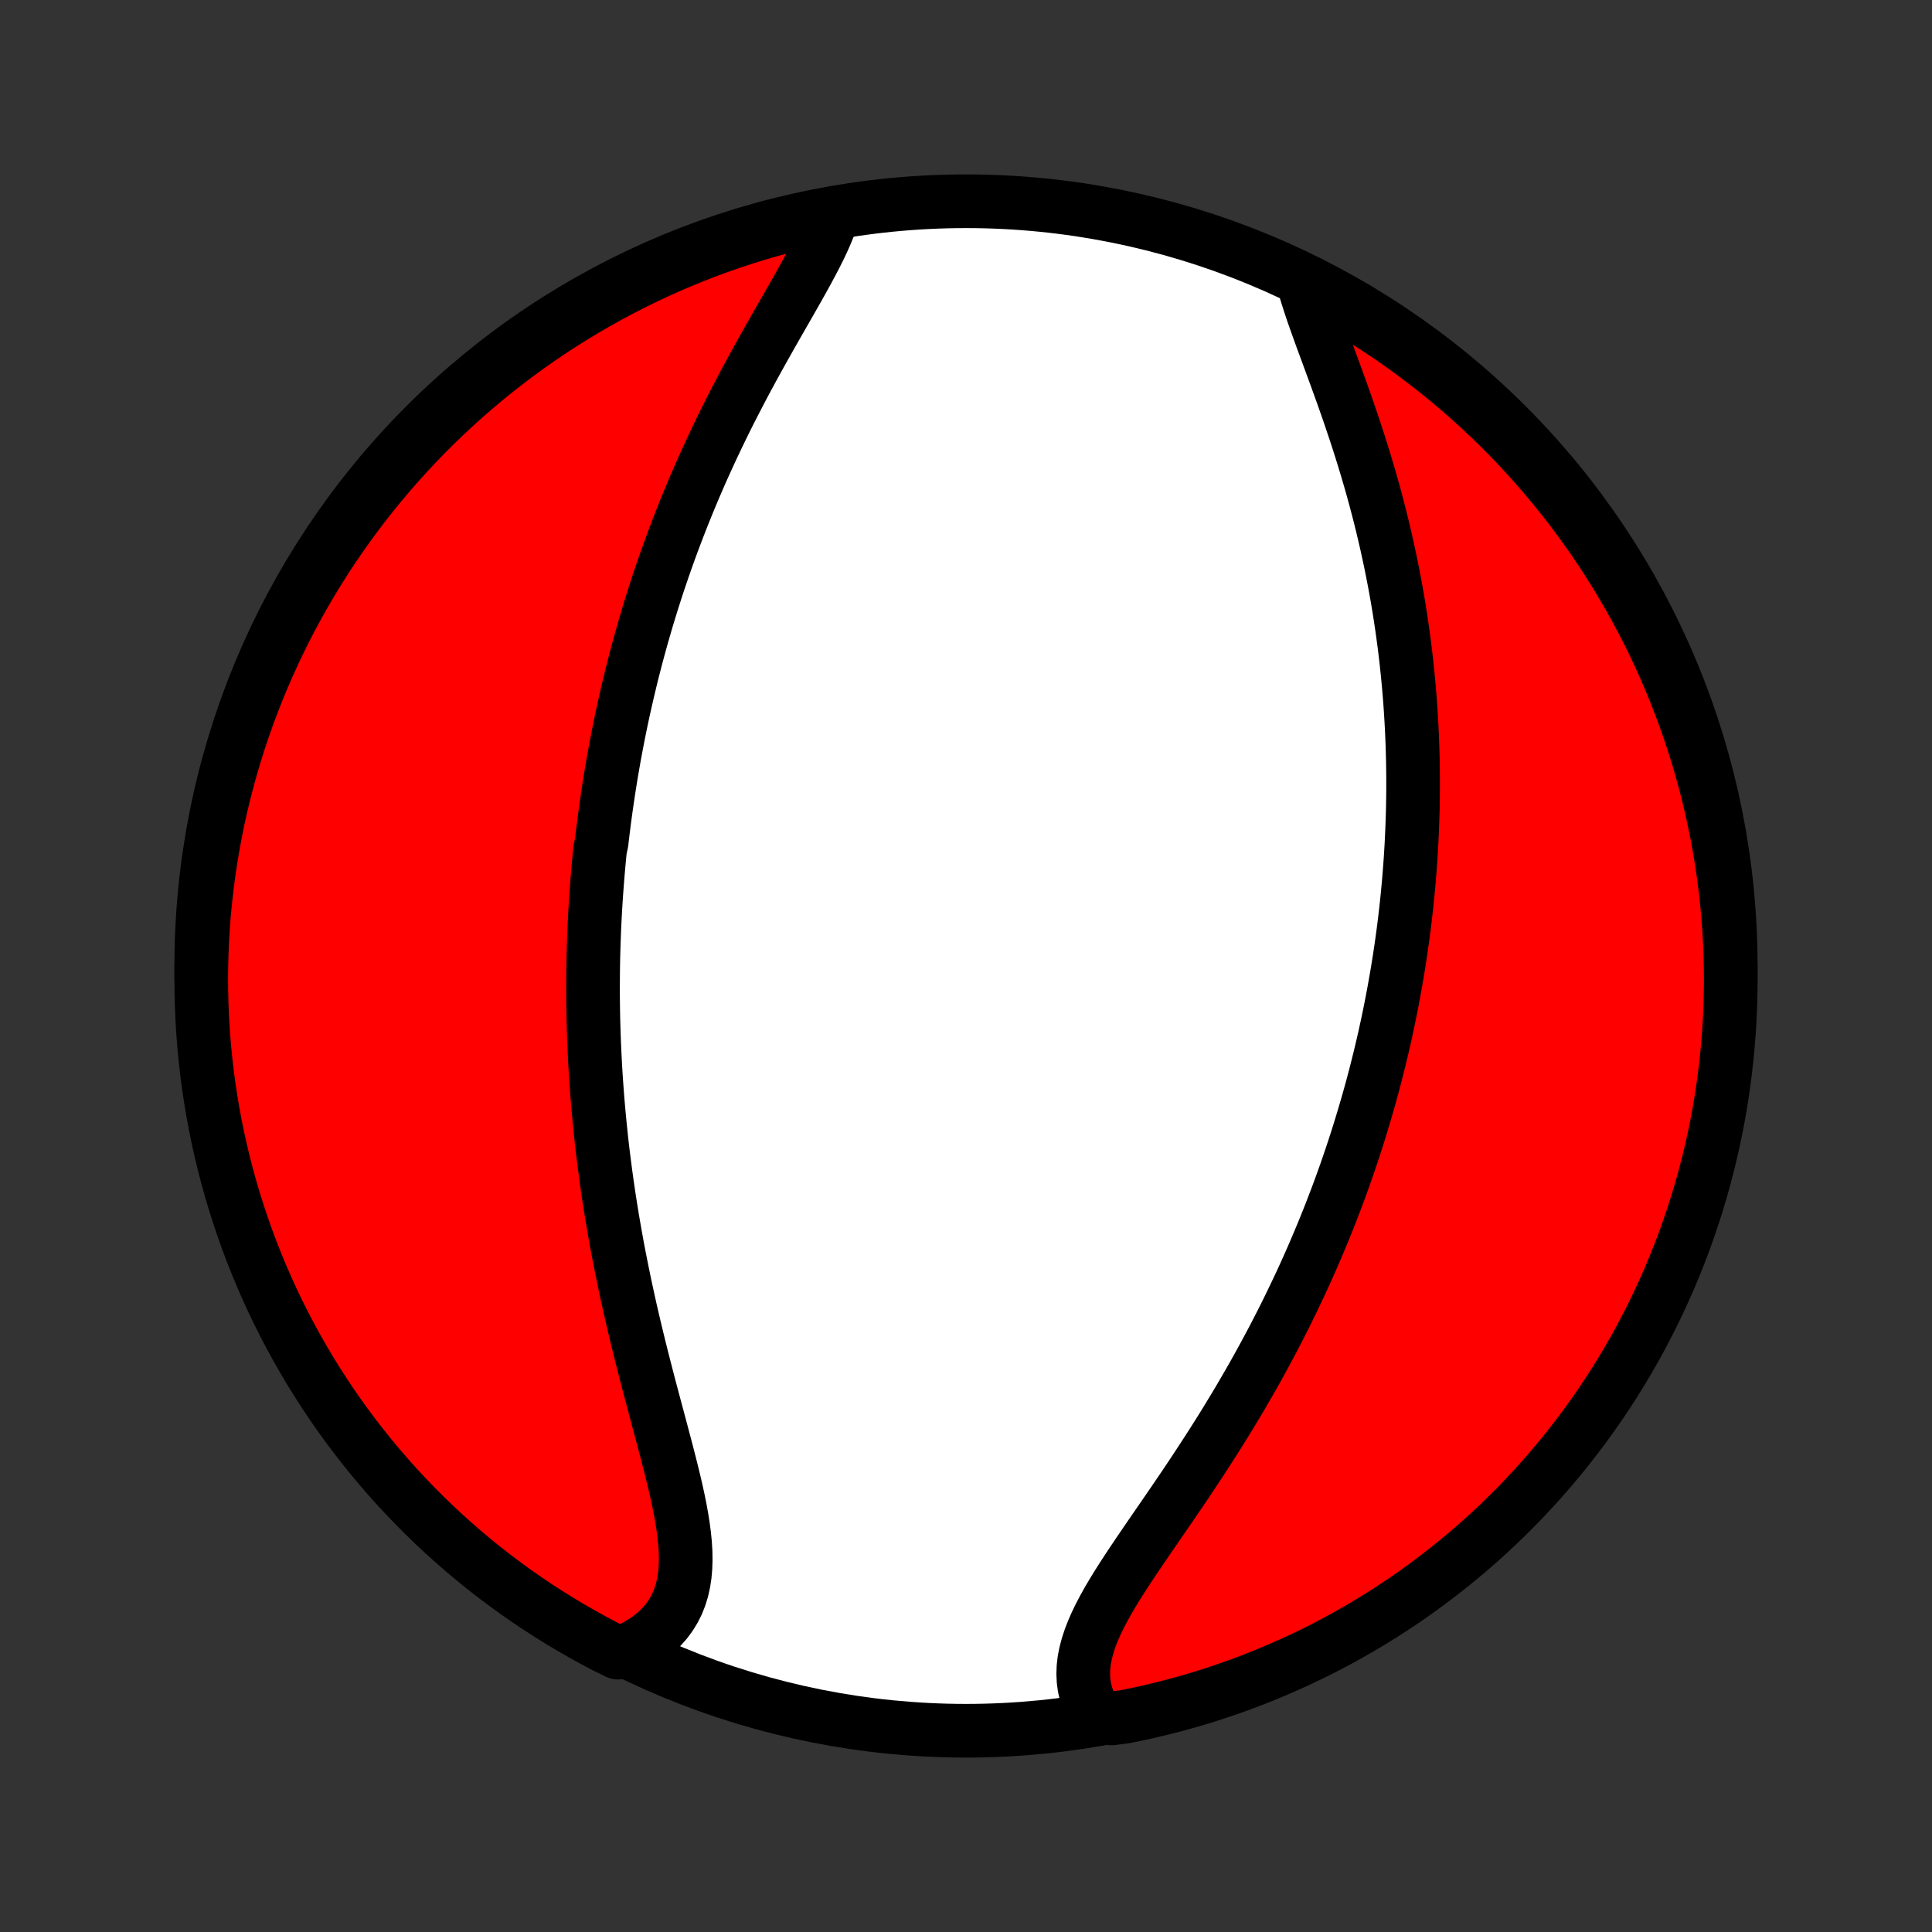 <?xml version="1.0" encoding="utf-8" standalone="no"?>
<!DOCTYPE svg PUBLIC "-//W3C//DTD SVG 1.1//EN"
  "http://www.w3.org/Graphics/SVG/1.1/DTD/svg11.dtd">
<!-- Created with matplotlib (http://matplotlib.org/) -->
<svg height="72pt" version="1.1" viewBox="0 0 72 72" width="72pt" xmlns="http://www.w3.org/2000/svg" xmlns:xlink="http://www.w3.org/1999/xlink">
 <rect x="0" y="0" width="72" height="72" fill="#333333" stroke="none"/>
 <defs>
  <style type="text/css">
*{stroke-linecap:butt;stroke-linejoin:round;}
  </style>
 </defs>
 <g id="figure_1">
  <g id="patch_1">
   <path d="
M0 72
L72 72
L72 0
L0 0
z
" style="fill:none;"/>
  </g>
  <g id="axes_1">
   <g id="PatchCollection_1">
    <defs>
     <path d="
M36 -7.5
C43.558 -7.5 50.808 -10.503 56.153 -15.848
C61.497 -21.192 64.5 -28.442 64.5 -36
C64.5 -43.558 61.497 -50.808 56.153 -56.153
C50.808 -61.497 43.558 -64.5 36 -64.5
C28.442 -64.5 21.192 -61.497 15.848 -56.153
C10.503 -50.808 7.5 -43.558 7.5 -36
C7.5 -28.442 10.503 -21.192 15.848 -15.848
C21.192 -10.503 28.442 -7.5 36 -7.5
z
" id="C0_0_a811fe30f3"/>
     <path d="
M30.991 -63.842
L30.895 -63.578
L30.787 -63.31
L30.666 -63.036
L30.535 -62.759
L30.394 -62.477
L30.245 -62.192
L30.09 -61.904
L29.93 -61.612
L29.765 -61.317
L29.596 -61.019
L29.425 -60.719
L29.252 -60.417
L29.077 -60.113
L28.902 -59.806
L28.727 -59.499
L28.553 -59.19
L28.379 -58.88
L28.206 -58.568
L28.035 -58.256
L27.866 -57.944
L27.699 -57.631
L27.535 -57.318
L27.372 -57.004
L27.212 -56.691
L27.055 -56.378
L26.901 -56.065
L26.75 -55.753
L26.602 -55.441
L26.456 -55.13
L26.314 -54.819
L26.174 -54.51
L26.038 -54.201
L25.905 -53.893
L25.775 -53.586
L25.648 -53.28
L25.524 -52.975
L25.403 -52.672
L25.285 -52.37
L25.17 -52.068
L25.057 -51.768
L24.948 -51.47
L24.841 -51.172
L24.737 -50.876
L24.636 -50.581
L24.537 -50.288
L24.441 -49.995
L24.348 -49.704
L24.257 -49.414
L24.168 -49.125
L24.082 -48.838
L23.999 -48.551
L23.917 -48.266
L23.838 -47.982
L23.761 -47.699
L23.686 -47.417
L23.614 -47.137
L23.543 -46.857
L23.475 -46.578
L23.409 -46.3
L23.344 -46.023
L23.282 -45.747
L23.221 -45.472
L23.162 -45.197
L23.105 -44.923
L23.05 -44.65
L22.997 -44.378
L22.945 -44.106
L22.895 -43.834
L22.847 -43.563
L22.8 -43.293
L22.755 -43.023
L22.712 -42.753
L22.67 -42.484
L22.63 -42.215
L22.591 -41.946
L22.554 -41.677
L22.518 -41.408
L22.484 -41.139
L22.451 -40.871
L22.42 -40.602
L22.362 -40.333
L22.335 -40.064
L22.31 -39.795
L22.286 -39.525
L22.264 -39.255
L22.243 -38.985
L22.223 -38.715
L22.205 -38.443
L22.188 -38.172
L22.173 -37.899
L22.159 -37.626
L22.146 -37.352
L22.136 -37.078
L22.126 -36.803
L22.118 -36.527
L22.111 -36.249
L22.106 -35.971
L22.103 -35.692
L22.101 -35.412
L22.1 -35.131
L22.101 -34.848
L22.104 -34.564
L22.108 -34.279
L22.114 -33.993
L22.122 -33.705
L22.131 -33.416
L22.142 -33.125
L22.155 -32.832
L22.169 -32.538
L22.185 -32.242
L22.203 -31.945
L22.223 -31.646
L22.245 -31.345
L22.268 -31.042
L22.294 -30.738
L22.322 -30.431
L22.351 -30.123
L22.383 -29.812
L22.416 -29.5
L22.452 -29.185
L22.49 -28.869
L22.531 -28.55
L22.573 -28.23
L22.618 -27.907
L22.665 -27.582
L22.714 -27.255
L22.766 -26.926
L22.82 -26.595
L22.877 -26.262
L22.936 -25.927
L22.997 -25.589
L23.061 -25.25
L23.128 -24.909
L23.197 -24.566
L23.268 -24.221
L23.342 -23.874
L23.418 -23.526
L23.496 -23.176
L23.577 -22.825
L23.66 -22.472
L23.745 -22.118
L23.832 -21.763
L23.921 -21.407
L24.012 -21.05
L24.104 -20.693
L24.197 -20.335
L24.292 -19.978
L24.387 -19.62
L24.483 -19.263
L24.578 -18.906
L24.673 -18.55
L24.767 -18.195
L24.86 -17.843
L24.95 -17.491
L25.038 -17.142
L25.122 -16.796
L25.202 -16.453
L25.276 -16.113
L25.344 -15.778
L25.404 -15.446
L25.456 -15.12
L25.498 -14.799
L25.53 -14.484
L25.549 -14.176
L25.554 -13.875
L25.545 -13.581
L25.52 -13.296
L25.478 -13.019
L25.418 -12.752
L25.339 -12.494
L25.241 -12.246
L25.122 -12.009
L24.984 -11.784
L24.826 -11.569
L24.647 -11.367
L24.449 -11.176
L24.231 -10.998
L23.995 -10.832
L23.742 -10.679
L23.471 -10.539
L23.023 -10.411
L22.582 -10.626
L22.145 -10.856
L21.712 -11.094
L21.284 -11.34
L20.86 -11.593
L20.441 -11.854
L20.027 -12.121
L19.618 -12.397
L19.213 -12.679
L18.814 -12.969
L18.419 -13.265
L18.031 -13.568
L17.647 -13.879
L17.27 -14.196
L16.898 -14.519
L16.531 -14.849
L16.171 -15.186
L15.817 -15.529
L15.469 -15.878
L15.127 -16.233
L14.791 -16.595
L14.462 -16.962
L14.14 -17.335
L13.824 -17.714
L13.515 -18.098
L13.213 -18.488
L12.918 -18.883
L12.629 -19.283
L12.348 -19.689
L12.074 -20.099
L11.808 -20.514
L11.548 -20.934
L11.297 -21.359
L11.052 -21.788
L10.816 -22.221
L10.587 -22.658
L10.365 -23.1
L10.152 -23.545
L9.946 -23.995
L9.749 -24.448
L9.559 -24.904
L9.377 -25.364
L9.204 -25.827
L9.039 -26.293
L8.882 -26.762
L8.733 -27.234
L8.592 -27.709
L8.46 -28.186
L8.336 -28.666
L8.221 -29.147
L8.114 -29.631
L8.015 -30.117
L7.925 -30.605
L7.844 -31.094
L7.771 -31.584
L7.707 -32.077
L7.652 -32.57
L7.605 -33.064
L7.566 -33.559
L7.537 -34.055
L7.516 -34.552
L7.504 -35.049
L7.5 -35.546
L7.505 -36.043
L7.519 -36.541
L7.541 -37.038
L7.572 -37.535
L7.612 -38.031
L7.661 -38.527
L7.718 -39.022
L7.783 -39.516
L7.858 -40.009
L7.941 -40.501
L8.032 -40.992
L8.132 -41.481
L8.24 -41.968
L8.357 -42.453
L8.482 -42.937
L8.616 -43.418
L8.758 -43.897
L8.908 -44.374
L9.067 -44.848
L9.234 -45.32
L9.409 -45.788
L9.592 -46.254
L9.783 -46.717
L9.982 -47.176
L10.189 -47.632
L10.403 -48.084
L10.626 -48.533
L10.856 -48.977
L11.094 -49.418
L11.34 -49.855
L11.593 -50.288
L11.854 -50.716
L12.121 -51.139
L12.397 -51.559
L12.679 -51.973
L12.969 -52.382
L13.265 -52.787
L13.568 -53.186
L13.879 -53.581
L14.196 -53.969
L14.519 -54.353
L14.849 -54.73
L15.186 -55.102
L15.529 -55.469
L15.878 -55.829
L16.233 -56.183
L16.595 -56.531
L16.962 -56.873
L17.335 -57.209
L17.714 -57.538
L18.098 -57.86
L18.488 -58.176
L18.883 -58.485
L19.283 -58.787
L19.689 -59.083
L20.099 -59.371
L20.514 -59.652
L20.934 -59.926
L21.359 -60.192
L21.788 -60.452
L22.221 -60.703
L22.658 -60.948
L23.1 -61.184
L23.545 -61.413
L23.995 -61.635
L24.448 -61.848
L24.904 -62.054
L25.364 -62.251
L25.827 -62.441
L26.293 -62.623
L26.762 -62.796
L27.234 -62.961
L27.709 -63.118
L28.186 -63.267
L28.666 -63.408
L29.147 -63.54
L29.631 -63.664
L30.117 -63.779
z
" id="C0_1_0f22527ad3"/>
     <path d="
M48.617 -61.306
L48.708 -61.001
L48.807 -60.69
L48.913 -60.372
L49.026 -60.049
L49.143 -59.722
L49.263 -59.389
L49.387 -59.053
L49.512 -58.714
L49.638 -58.371
L49.765 -58.026
L49.891 -57.678
L50.017 -57.329
L50.141 -56.978
L50.264 -56.626
L50.384 -56.272
L50.502 -55.919
L50.618 -55.565
L50.731 -55.21
L50.841 -54.856
L50.947 -54.502
L51.051 -54.149
L51.151 -53.797
L51.248 -53.445
L51.341 -53.094
L51.431 -52.745
L51.517 -52.396
L51.599 -52.05
L51.679 -51.704
L51.754 -51.36
L51.827 -51.018
L51.895 -50.678
L51.961 -50.339
L52.023 -50.003
L52.082 -49.668
L52.138 -49.335
L52.19 -49.004
L52.239 -48.675
L52.285 -48.348
L52.329 -48.023
L52.369 -47.7
L52.407 -47.379
L52.441 -47.06
L52.473 -46.743
L52.502 -46.428
L52.529 -46.114
L52.553 -45.803
L52.574 -45.494
L52.593 -45.186
L52.61 -44.88
L52.624 -44.576
L52.636 -44.274
L52.645 -43.973
L52.653 -43.675
L52.658 -43.377
L52.661 -43.082
L52.662 -42.788
L52.661 -42.495
L52.658 -42.204
L52.653 -41.914
L52.645 -41.625
L52.636 -41.338
L52.625 -41.052
L52.612 -40.767
L52.598 -40.484
L52.581 -40.201
L52.563 -39.92
L52.542 -39.639
L52.52 -39.359
L52.497 -39.081
L52.471 -38.803
L52.444 -38.526
L52.415 -38.249
L52.384 -37.973
L52.352 -37.698
L52.318 -37.423
L52.282 -37.149
L52.244 -36.875
L52.205 -36.602
L52.164 -36.329
L52.121 -36.056
L52.077 -35.784
L52.03 -35.511
L51.982 -35.239
L51.933 -34.967
L51.881 -34.694
L51.828 -34.422
L51.773 -34.15
L51.716 -33.877
L51.657 -33.605
L51.597 -33.331
L51.534 -33.058
L51.47 -32.785
L51.404 -32.511
L51.335 -32.236
L51.265 -31.961
L51.193 -31.685
L51.119 -31.409
L51.042 -31.133
L50.964 -30.855
L50.883 -30.577
L50.8 -30.298
L50.715 -30.018
L50.628 -29.737
L50.539 -29.456
L50.447 -29.173
L50.353 -28.89
L50.256 -28.605
L50.157 -28.319
L50.055 -28.033
L49.951 -27.745
L49.844 -27.456
L49.734 -27.166
L49.622 -26.874
L49.507 -26.582
L49.389 -26.288
L49.268 -25.993
L49.144 -25.697
L49.017 -25.399
L48.888 -25.1
L48.755 -24.8
L48.619 -24.498
L48.48 -24.195
L48.337 -23.891
L48.191 -23.586
L48.042 -23.279
L47.89 -22.971
L47.734 -22.662
L47.575 -22.352
L47.413 -22.041
L47.246 -21.728
L47.077 -21.415
L46.904 -21.1
L46.728 -20.785
L46.548 -20.469
L46.364 -20.152
L46.178 -19.834
L45.988 -19.516
L45.795 -19.198
L45.599 -18.878
L45.4 -18.559
L45.197 -18.24
L44.993 -17.921
L44.785 -17.601
L44.576 -17.282
L44.365 -16.964
L44.152 -16.646
L43.937 -16.329
L43.722 -16.013
L43.506 -15.698
L43.29 -15.384
L43.075 -15.072
L42.861 -14.761
L42.65 -14.452
L42.441 -14.145
L42.235 -13.84
L42.034 -13.537
L41.839 -13.237
L41.65 -12.94
L41.469 -12.645
L41.297 -12.353
L41.136 -12.064
L40.986 -11.778
L40.849 -11.495
L40.727 -11.216
L40.621 -10.94
L40.532 -10.668
L40.461 -10.399
L40.409 -10.135
L40.378 -9.874
L40.369 -9.618
L40.381 -9.365
L40.415 -9.118
L40.472 -8.875
L40.551 -8.638
L40.652 -8.406
L40.775 -8.179
L41.414 -7.959
L41.901 -8.019
L42.387 -8.118
L42.871 -8.225
L43.352 -8.341
L43.832 -8.465
L44.309 -8.597
L44.783 -8.738
L45.255 -8.887
L45.724 -9.045
L46.19 -9.21
L46.653 -9.384
L47.113 -9.566
L47.569 -9.756
L48.022 -9.954
L48.471 -10.16
L48.916 -10.373
L49.358 -10.595
L49.795 -10.824
L50.228 -11.061
L50.657 -11.306
L51.081 -11.558
L51.501 -11.817
L51.916 -12.084
L52.327 -12.358
L52.732 -12.64
L53.132 -12.928
L53.527 -13.224
L53.916 -13.526
L54.3 -13.836
L54.679 -14.152
L55.052 -14.474
L55.419 -14.804
L55.78 -15.139
L56.135 -15.482
L56.484 -15.83
L56.827 -16.184
L57.163 -16.545
L57.493 -16.911
L57.816 -17.284
L58.133 -17.661
L58.443 -18.045
L58.746 -18.434
L59.042 -18.828
L59.331 -19.228
L59.614 -19.633
L59.889 -20.042
L60.156 -20.457
L60.416 -20.876
L60.669 -21.3
L60.915 -21.728
L61.152 -22.161
L61.382 -22.598
L61.605 -23.039
L61.819 -23.484
L62.026 -23.933
L62.225 -24.385
L62.415 -24.841
L62.598 -25.301
L62.773 -25.763
L62.939 -26.229
L63.097 -26.698
L63.247 -27.169
L63.389 -27.644
L63.522 -28.12
L63.647 -28.6
L63.764 -29.081
L63.872 -29.565
L63.972 -30.05
L64.063 -30.538
L64.145 -31.026
L64.219 -31.517
L64.284 -32.009
L64.341 -32.502
L64.389 -32.996
L64.429 -33.491
L64.46 -33.987
L64.482 -34.483
L64.495 -34.98
L64.5 -35.478
L64.496 -35.975
L64.484 -36.472
L64.462 -36.97
L64.432 -37.467
L64.394 -37.963
L64.347 -38.459
L64.291 -38.954
L64.226 -39.449
L64.153 -39.942
L64.071 -40.434
L63.981 -40.924
L63.882 -41.414
L63.775 -41.901
L63.66 -42.387
L63.535 -42.871
L63.403 -43.352
L63.262 -43.832
L63.113 -44.309
L62.955 -44.783
L62.79 -45.255
L62.616 -45.724
L62.434 -46.19
L62.244 -46.653
L62.046 -47.113
L61.84 -47.569
L61.627 -48.022
L61.405 -48.471
L61.176 -48.916
L60.939 -49.358
L60.694 -49.795
L60.442 -50.228
L60.183 -50.657
L59.916 -51.081
L59.642 -51.501
L59.36 -51.916
L59.072 -52.327
L58.776 -52.732
L58.474 -53.132
L58.164 -53.527
L57.848 -53.916
L57.526 -54.3
L57.196 -54.679
L56.861 -55.052
L56.519 -55.419
L56.17 -55.78
L55.816 -56.135
L55.455 -56.484
L55.089 -56.827
L54.717 -57.163
L54.339 -57.493
L53.955 -57.816
L53.566 -58.133
L53.172 -58.443
L52.772 -58.746
L52.367 -59.042
L51.958 -59.331
L51.543 -59.614
L51.124 -59.889
L50.7 -60.156
L50.272 -60.416
L49.839 -60.669
L49.402 -60.915
z
" id="C0_2_2bce298bd2"/>
    </defs>
    <g clip-path="url(#p1bffca34e9)">
     <use style="fill:#ffffff;stroke:#000000;stroke-width:2.0;" x="0.0" xlink:href="#C0_0_a811fe30f3" y="72.0"/>
    </g>
    <g clip-path="url(#p1bffca34e9)">
     <use style="fill:#ff0000;stroke:#000000;stroke-width:2.0;" x="0.0" xlink:href="#C0_1_0f22527ad3" y="72.0"/>
    </g>
    <g clip-path="url(#p1bffca34e9)">
     <use style="fill:#ff0000;stroke:#000000;stroke-width:2.0;" x="0.0" xlink:href="#C0_2_2bce298bd2" y="72.0"/>
    </g>
   </g>
  </g>
 </g>
 <defs>
  <clipPath id="p1bffca34e9">
   <rect height="72.0" width="72.0" x="0.0" y="0.0"/>
  </clipPath>
 </defs>
</svg>
